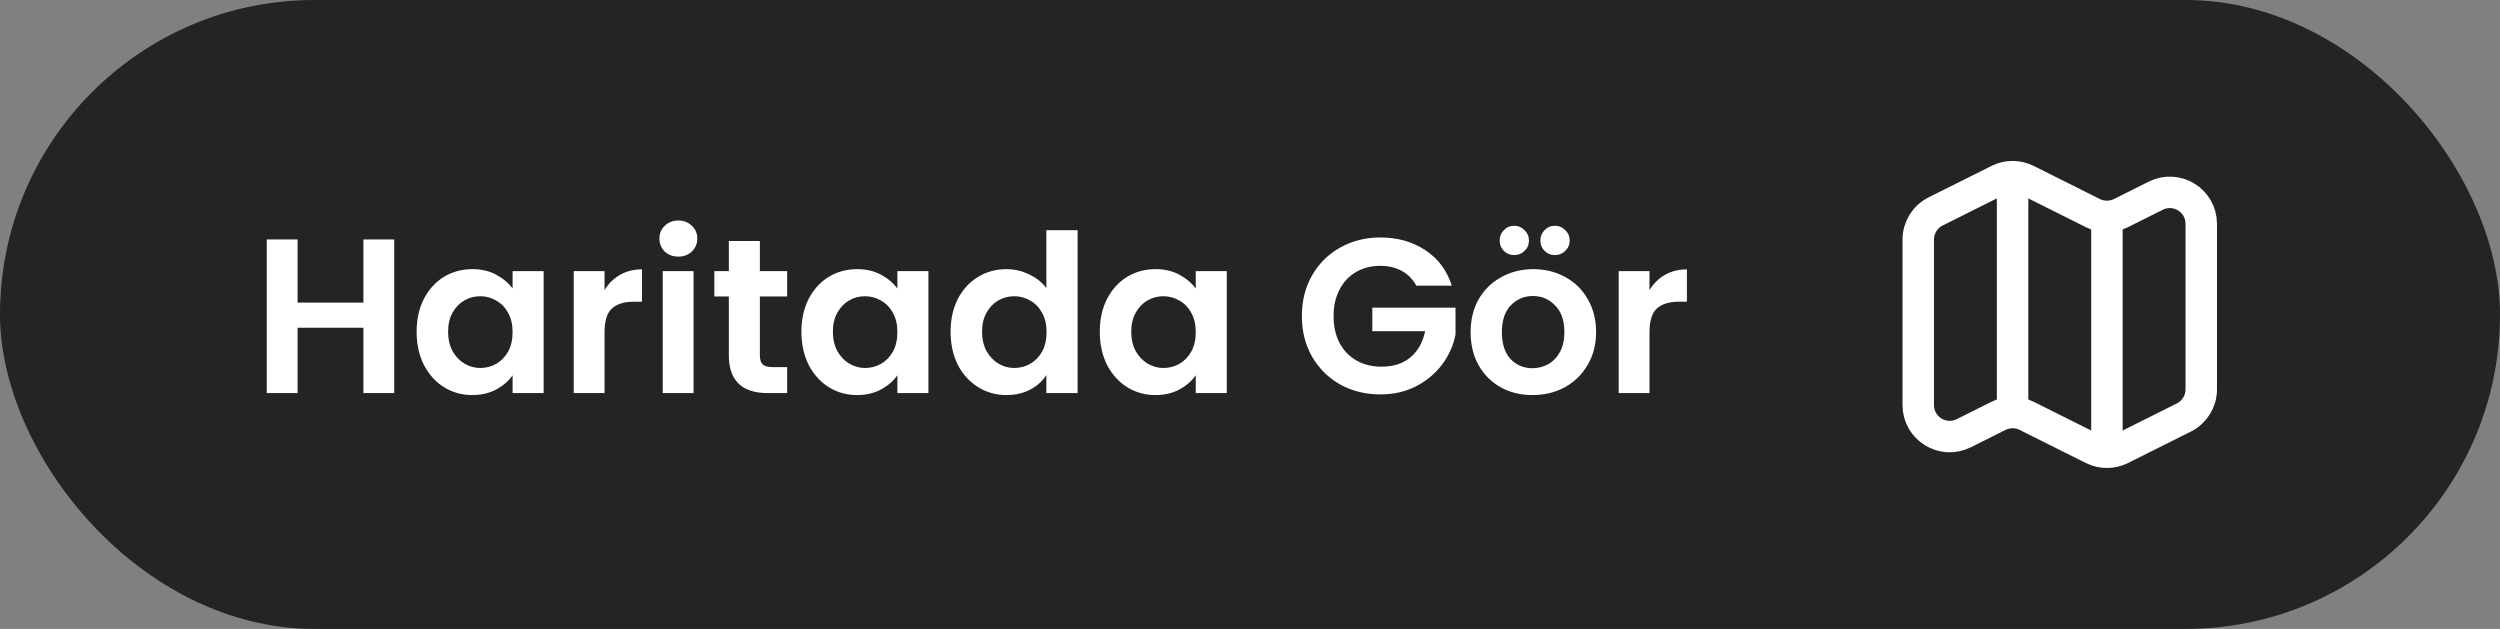 <svg width="159" height="40" viewBox="0 0 159 40" fill="none" xmlns="http://www.w3.org/2000/svg">
<rect x="0" y="0" width="159" height="40" fill="#808080" stroke="none"/>
<rect width="159" height="40" rx="20" fill="#1A1A1A" fill-opacity="0.9"/>
<path d="M25.072 15.228V25H23.112V20.842H18.926V25H16.966V15.228H18.926V19.246H23.112V15.228H25.072ZM26.497 21.094C26.497 20.31 26.651 19.615 26.959 19.008C27.276 18.401 27.701 17.935 28.233 17.608C28.774 17.281 29.377 17.118 30.039 17.118C30.618 17.118 31.122 17.235 31.551 17.468C31.99 17.701 32.34 17.995 32.601 18.35V17.244H34.575V25H32.601V23.866C32.349 24.23 31.999 24.533 31.551 24.776C31.113 25.009 30.604 25.126 30.025 25.126C29.372 25.126 28.774 24.958 28.233 24.622C27.701 24.286 27.276 23.815 26.959 23.208C26.651 22.592 26.497 21.887 26.497 21.094ZM32.601 21.122C32.601 20.646 32.508 20.24 32.321 19.904C32.135 19.559 31.883 19.297 31.565 19.12C31.248 18.933 30.907 18.84 30.543 18.84C30.179 18.84 29.843 18.929 29.535 19.106C29.227 19.283 28.975 19.545 28.779 19.89C28.593 20.226 28.499 20.627 28.499 21.094C28.499 21.561 28.593 21.971 28.779 22.326C28.975 22.671 29.227 22.937 29.535 23.124C29.852 23.311 30.189 23.404 30.543 23.404C30.907 23.404 31.248 23.315 31.565 23.138C31.883 22.951 32.135 22.69 32.321 22.354C32.508 22.009 32.601 21.598 32.601 21.122ZM38.449 18.448C38.701 18.037 39.028 17.715 39.429 17.482C39.84 17.249 40.307 17.132 40.829 17.132V19.19H40.311C39.695 19.19 39.229 19.335 38.911 19.624C38.603 19.913 38.449 20.417 38.449 21.136V25H36.489V17.244H38.449V18.448ZM43.144 16.32C42.798 16.32 42.509 16.213 42.276 15.998C42.052 15.774 41.94 15.499 41.94 15.172C41.94 14.845 42.052 14.575 42.276 14.36C42.509 14.136 42.798 14.024 43.144 14.024C43.489 14.024 43.774 14.136 43.998 14.36C44.231 14.575 44.348 14.845 44.348 15.172C44.348 15.499 44.231 15.774 43.998 15.998C43.774 16.213 43.489 16.32 43.144 16.32ZM44.11 17.244V25H42.15V17.244H44.11ZM48.328 18.854V22.606C48.328 22.867 48.389 23.059 48.51 23.18C48.641 23.292 48.855 23.348 49.154 23.348H50.064V25H48.832C47.18 25 46.354 24.197 46.354 22.592V18.854H45.43V17.244H46.354V15.326H48.328V17.244H50.064V18.854H48.328ZM50.97 21.094C50.97 20.31 51.124 19.615 51.432 19.008C51.749 18.401 52.174 17.935 52.706 17.608C53.247 17.281 53.849 17.118 54.512 17.118C55.09 17.118 55.594 17.235 56.024 17.468C56.462 17.701 56.812 17.995 57.074 18.35V17.244H59.048V25H57.074V23.866C56.822 24.23 56.472 24.533 56.024 24.776C55.585 25.009 55.077 25.126 54.498 25.126C53.844 25.126 53.247 24.958 52.706 24.622C52.174 24.286 51.749 23.815 51.432 23.208C51.124 22.592 50.97 21.887 50.97 21.094ZM57.074 21.122C57.074 20.646 56.98 20.24 56.794 19.904C56.607 19.559 56.355 19.297 56.038 19.12C55.721 18.933 55.38 18.84 55.016 18.84C54.652 18.84 54.316 18.929 54.008 19.106C53.7 19.283 53.448 19.545 53.252 19.89C53.065 20.226 52.972 20.627 52.972 21.094C52.972 21.561 53.065 21.971 53.252 22.326C53.448 22.671 53.7 22.937 54.008 23.124C54.325 23.311 54.661 23.404 55.016 23.404C55.38 23.404 55.721 23.315 56.038 23.138C56.355 22.951 56.607 22.69 56.794 22.354C56.98 22.009 57.074 21.598 57.074 21.122ZM60.458 21.094C60.458 20.31 60.612 19.615 60.92 19.008C61.237 18.401 61.667 17.935 62.208 17.608C62.749 17.281 63.351 17.118 64.014 17.118C64.518 17.118 64.999 17.23 65.456 17.454C65.913 17.669 66.277 17.958 66.548 18.322V14.64H68.536V25H66.548V23.852C66.305 24.235 65.965 24.543 65.526 24.776C65.087 25.009 64.579 25.126 64 25.126C63.347 25.126 62.749 24.958 62.208 24.622C61.667 24.286 61.237 23.815 60.92 23.208C60.612 22.592 60.458 21.887 60.458 21.094ZM66.562 21.122C66.562 20.646 66.469 20.24 66.282 19.904C66.095 19.559 65.843 19.297 65.526 19.12C65.209 18.933 64.868 18.84 64.504 18.84C64.14 18.84 63.804 18.929 63.496 19.106C63.188 19.283 62.936 19.545 62.74 19.89C62.553 20.226 62.46 20.627 62.46 21.094C62.46 21.561 62.553 21.971 62.74 22.326C62.936 22.671 63.188 22.937 63.496 23.124C63.813 23.311 64.149 23.404 64.504 23.404C64.868 23.404 65.209 23.315 65.526 23.138C65.843 22.951 66.095 22.69 66.282 22.354C66.469 22.009 66.562 21.598 66.562 21.122ZM69.946 21.094C69.946 20.31 70.1 19.615 70.408 19.008C70.726 18.401 71.15 17.935 71.682 17.608C72.224 17.281 72.826 17.118 73.488 17.118C74.067 17.118 74.571 17.235 75 17.468C75.439 17.701 75.789 17.995 76.05 18.35V17.244H78.024V25H76.05V23.866C75.798 24.23 75.448 24.533 75 24.776C74.562 25.009 74.053 25.126 73.474 25.126C72.821 25.126 72.224 24.958 71.682 24.622C71.15 24.286 70.726 23.815 70.408 23.208C70.1 22.592 69.946 21.887 69.946 21.094ZM76.05 21.122C76.05 20.646 75.957 20.24 75.77 19.904C75.584 19.559 75.332 19.297 75.014 19.12C74.697 18.933 74.356 18.84 73.992 18.84C73.628 18.84 73.292 18.929 72.984 19.106C72.676 19.283 72.424 19.545 72.228 19.89C72.042 20.226 71.948 20.627 71.948 21.094C71.948 21.561 72.042 21.971 72.228 22.326C72.424 22.671 72.676 22.937 72.984 23.124C73.302 23.311 73.638 23.404 73.992 23.404C74.356 23.404 74.697 23.315 75.014 23.138C75.332 22.951 75.584 22.69 75.77 22.354C75.957 22.009 76.05 21.598 76.05 21.122ZM90.079 18.168C89.855 17.757 89.547 17.445 89.155 17.23C88.763 17.015 88.305 16.908 87.783 16.908C87.204 16.908 86.691 17.039 86.243 17.3C85.795 17.561 85.445 17.935 85.193 18.42C84.941 18.905 84.815 19.465 84.815 20.1C84.815 20.753 84.941 21.323 85.193 21.808C85.454 22.293 85.813 22.667 86.271 22.928C86.728 23.189 87.26 23.32 87.867 23.32C88.613 23.32 89.225 23.124 89.701 22.732C90.177 22.331 90.489 21.775 90.639 21.066H87.279V19.568H92.571V21.276C92.44 21.957 92.16 22.587 91.731 23.166C91.301 23.745 90.746 24.211 90.065 24.566C89.393 24.911 88.637 25.084 87.797 25.084C86.854 25.084 86 24.874 85.235 24.454C84.479 24.025 83.881 23.432 83.443 22.676C83.013 21.92 82.799 21.061 82.799 20.1C82.799 19.139 83.013 18.28 83.443 17.524C83.881 16.759 84.479 16.166 85.235 15.746C86 15.317 86.849 15.102 87.783 15.102C88.884 15.102 89.841 15.373 90.653 15.914C91.465 16.446 92.025 17.197 92.333 18.168H90.079ZM97.465 25.126C96.718 25.126 96.046 24.963 95.449 24.636C94.851 24.3 94.38 23.829 94.035 23.222C93.699 22.615 93.531 21.915 93.531 21.122C93.531 20.329 93.703 19.629 94.049 19.022C94.403 18.415 94.884 17.949 95.491 17.622C96.097 17.286 96.774 17.118 97.521 17.118C98.267 17.118 98.944 17.286 99.551 17.622C100.157 17.949 100.633 18.415 100.979 19.022C101.333 19.629 101.511 20.329 101.511 21.122C101.511 21.915 101.329 22.615 100.965 23.222C100.61 23.829 100.125 24.3 99.509 24.636C98.902 24.963 98.221 25.126 97.465 25.126ZM97.465 23.418C97.819 23.418 98.151 23.334 98.459 23.166C98.776 22.989 99.028 22.727 99.215 22.382C99.401 22.037 99.495 21.617 99.495 21.122C99.495 20.385 99.299 19.82 98.907 19.428C98.524 19.027 98.053 18.826 97.493 18.826C96.933 18.826 96.461 19.027 96.079 19.428C95.705 19.82 95.519 20.385 95.519 21.122C95.519 21.859 95.701 22.429 96.065 22.83C96.438 23.222 96.905 23.418 97.465 23.418ZM96.303 16.222C96.041 16.222 95.822 16.133 95.645 15.956C95.467 15.779 95.379 15.559 95.379 15.298C95.379 15.037 95.467 14.817 95.645 14.64C95.822 14.453 96.041 14.36 96.303 14.36C96.564 14.36 96.783 14.453 96.961 14.64C97.147 14.817 97.241 15.037 97.241 15.298C97.241 15.559 97.147 15.779 96.961 15.956C96.783 16.133 96.564 16.222 96.303 16.222ZM98.893 16.222C98.631 16.222 98.412 16.133 98.235 15.956C98.057 15.779 97.969 15.559 97.969 15.298C97.969 15.037 98.057 14.817 98.235 14.64C98.412 14.453 98.631 14.36 98.893 14.36C99.154 14.36 99.373 14.453 99.551 14.64C99.737 14.817 99.831 15.037 99.831 15.298C99.831 15.559 99.737 15.779 99.551 15.956C99.373 16.133 99.154 16.222 98.893 16.222ZM104.908 18.448C105.16 18.037 105.487 17.715 105.888 17.482C106.299 17.249 106.766 17.132 107.288 17.132V19.19H106.77C106.154 19.19 105.688 19.335 105.37 19.624C105.062 19.913 104.908 20.417 104.908 21.136V25H102.948V17.244H104.908V18.448Z" fill="white"/>
<path d="M122 25.764V15.236C122 14.479 122.428 13.786 123.106 13.447L127.106 11.447C127.669 11.166 128.331 11.166 128.894 11.447L133.106 13.553C133.669 13.834 134.331 13.834 134.894 13.553L137.106 12.447C138.435 11.782 140 12.749 140 14.236V24.764C140 25.521 139.572 26.214 138.894 26.553L134.894 28.553C134.331 28.834 133.669 28.834 133.106 28.553L128.894 26.447C128.331 26.166 127.669 26.166 127.106 26.447L124.894 27.553C123.565 28.218 122 27.251 122 25.764Z" stroke="white" stroke-width="2"/>
<path d="M134 14V29" stroke="white" stroke-width="2"/>
<path d="M128 11V26" stroke="white" stroke-width="2"/>
</svg>
